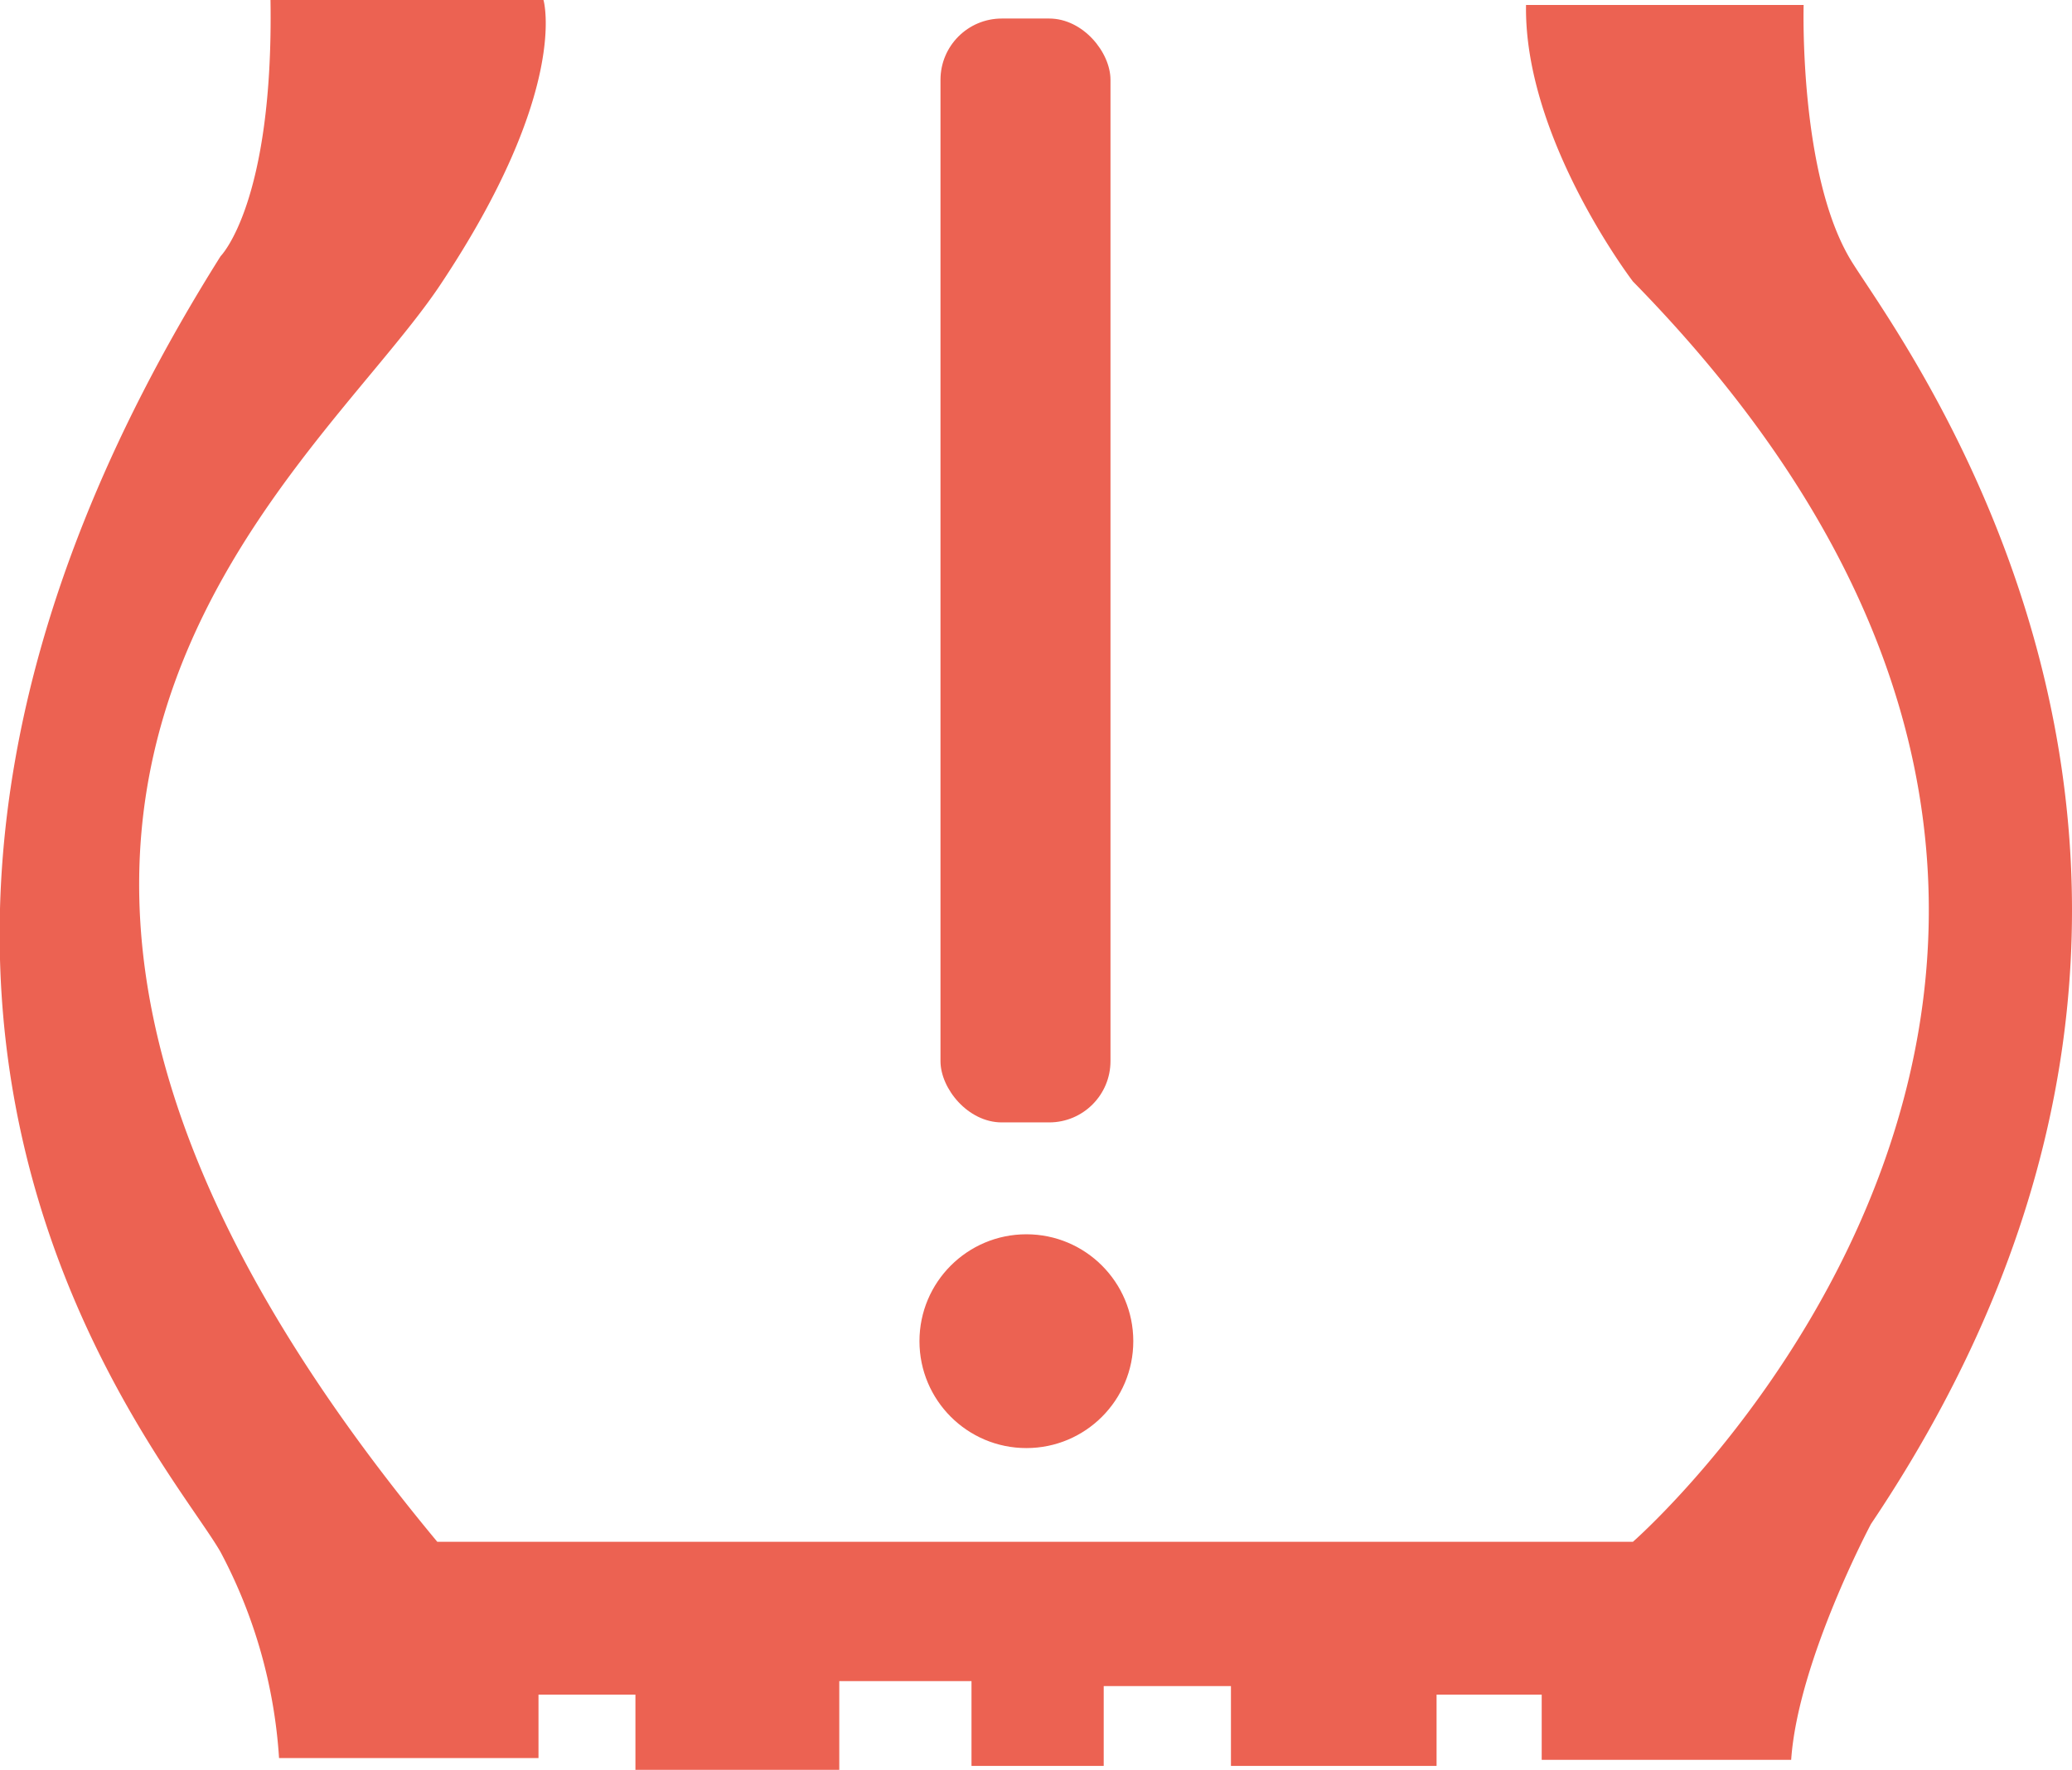 <svg data-name="Ebene 1" id="b5849a8a-edd8-401c-821f-6561e53374e3" viewBox="0 0 58.14 49.67"
     xmlns="http://www.w3.org/2000/svg">
  <defs>
    <style>.e1c11dc9-7d8d-4ebc-b8a0-e56ad4521a48 {
      fill: #ec6252;
    }</style>
  </defs>
  <path class="e1c11dc9-7d8d-4ebc-b8a0-e56ad4521a48"
        d="M13.9,50.71H47.45s18.68-16.31,0-35.37c0,0-3.06-4-3-7.76h7.79S52.1,12.4,53.6,14.8,66.37,32,54.13,50.21c0,0-2.05,3.85-2.24,6.62h-7V55H41.94V57H36.17V54.76H32.6V57H28.89V54.62H25.18v2.49H19.46V55H16.74v1.78H9.46A14.24,14.24,0,0,0,7.82,51c-1.51-2.65-13.16-15.45,0-36.37,0,0,1.49-1.49,1.4-7.19h7.66s.75,2.53-2.9,8S-3,30.37,13.9,50.71Z"
        transform="translate(-1.63 -7.44)"/>
  <rect class="e1c11dc9-7d8d-4ebc-b8a0-e56ad4521a48" height="30.98" rx="1.72" width="4.77" x="26.39" y="0.52"/>
  <circle class="e1c11dc9-7d8d-4ebc-b8a0-e56ad4521a48" cx="28.8" cy="37.64" r="3"/>
</svg>
